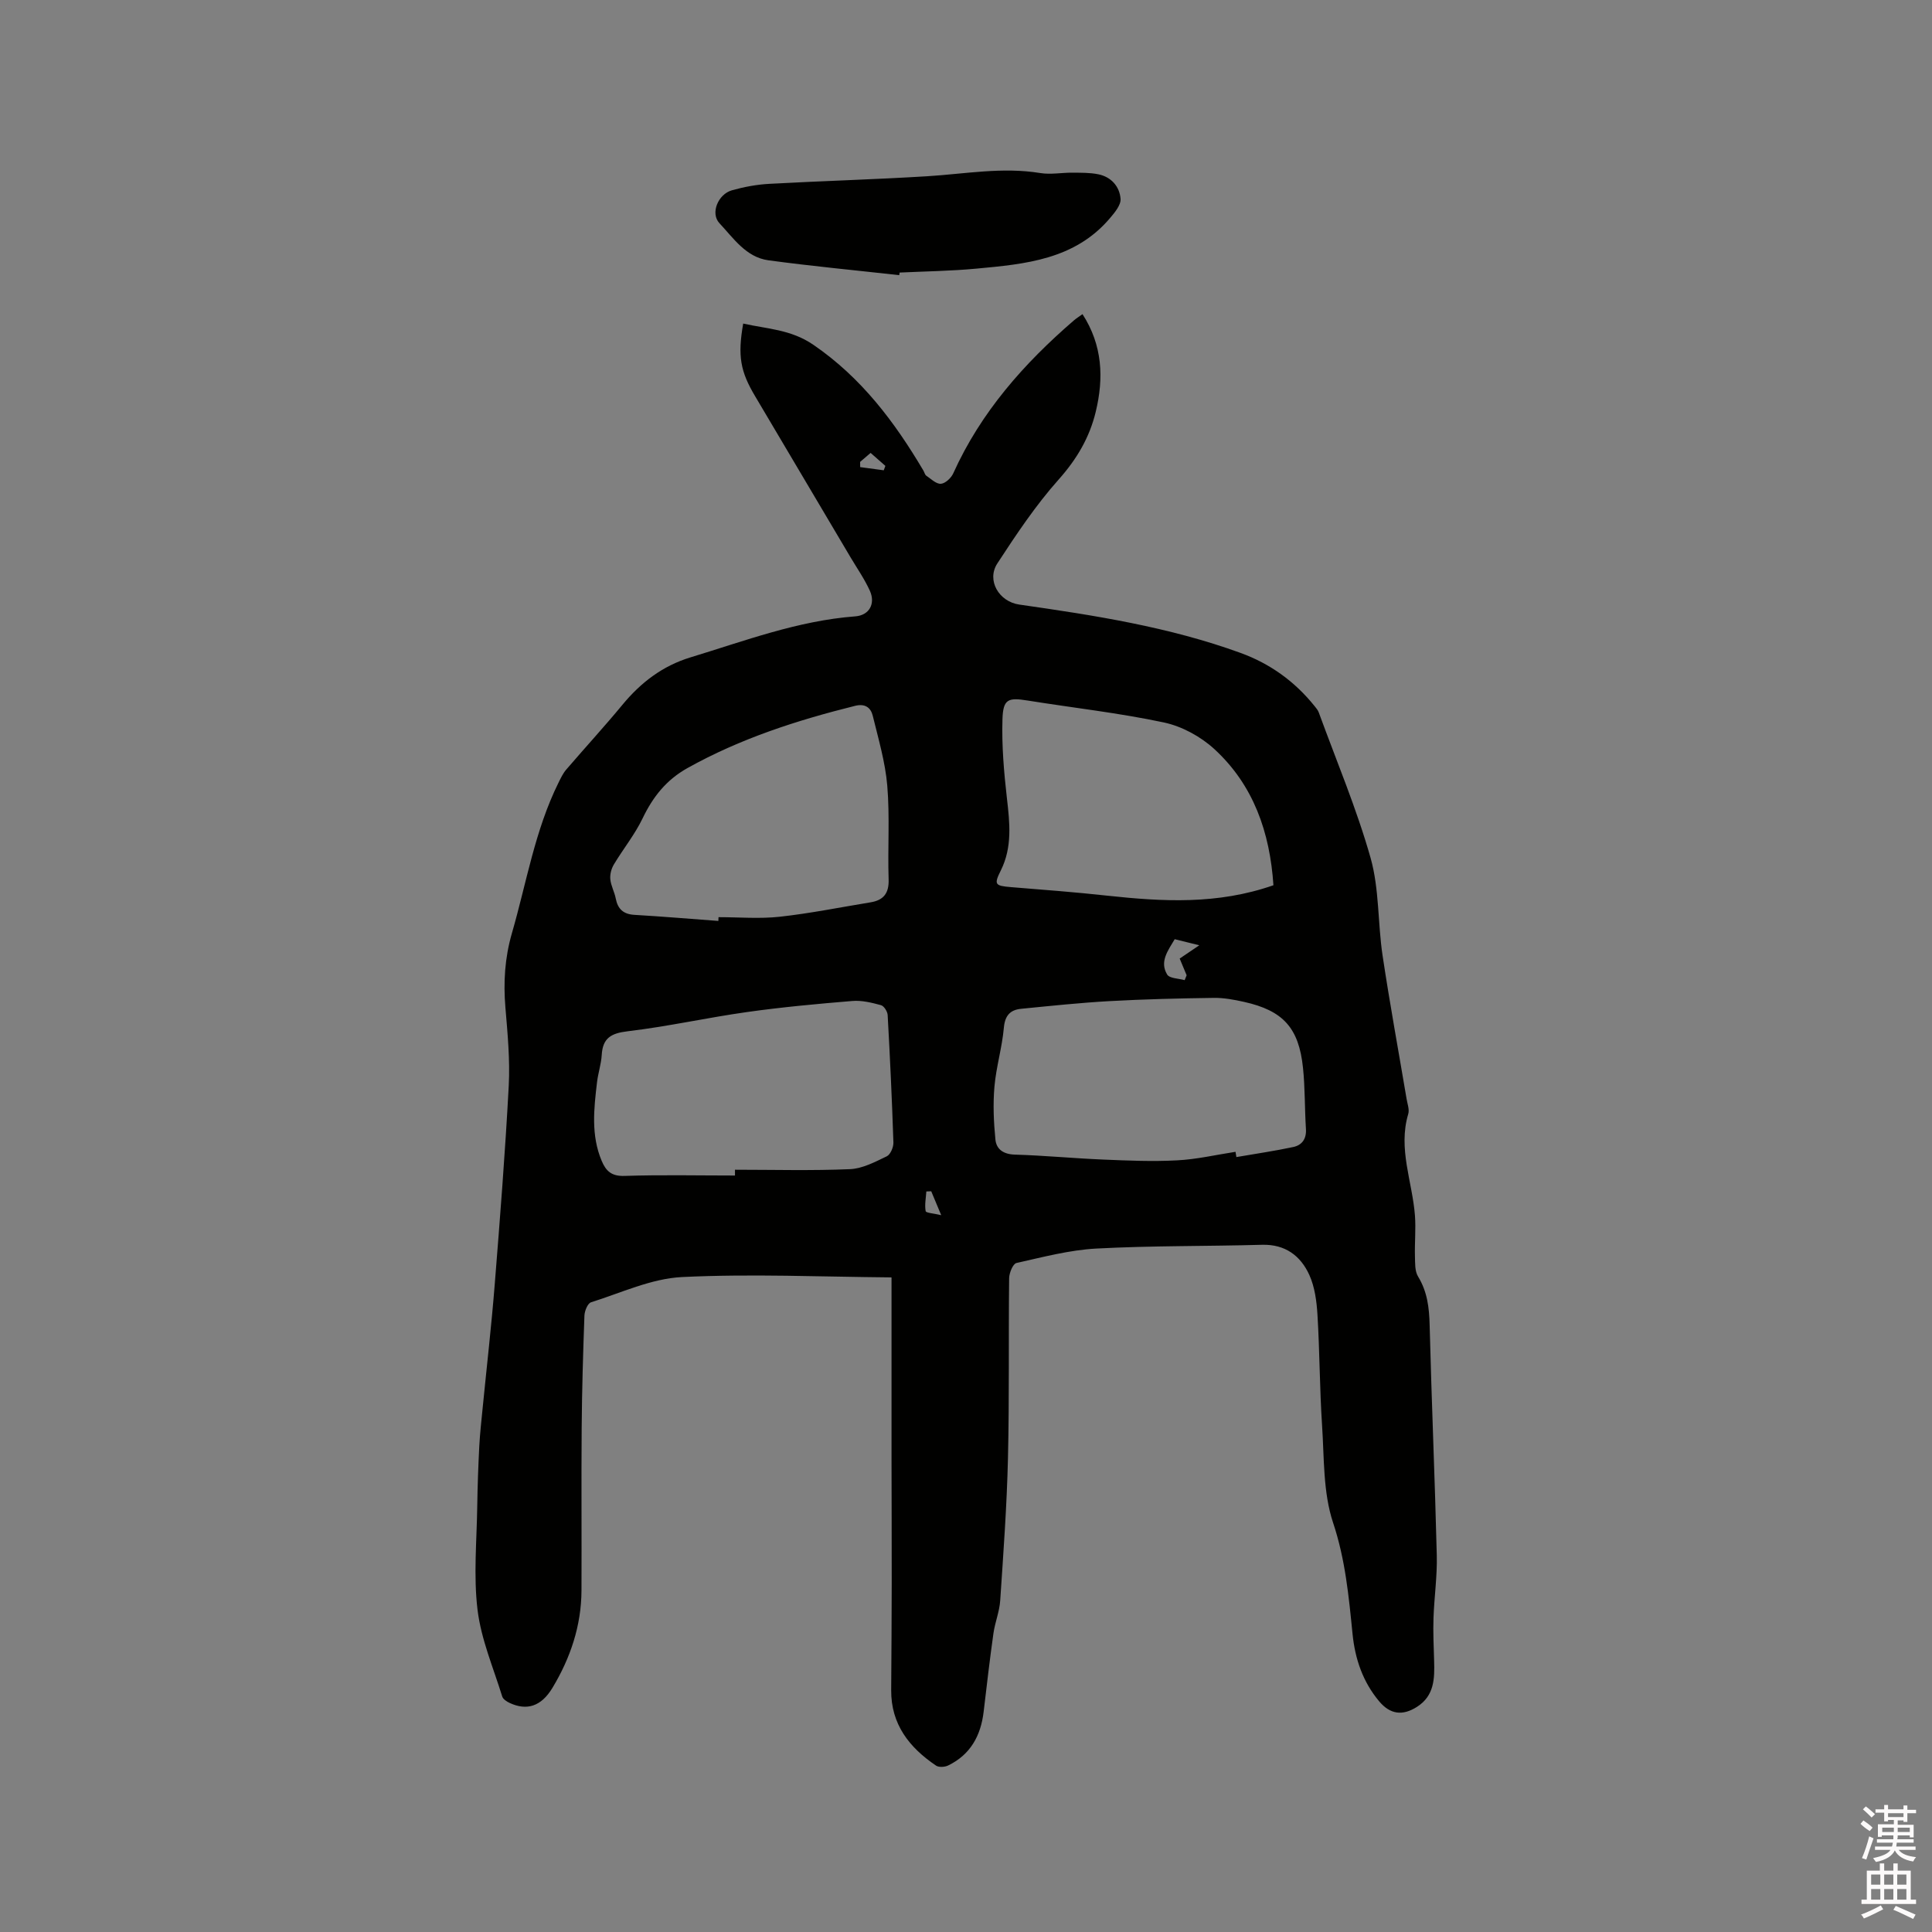 <svg enable-background="new 0 0 400 400" viewBox="0 0 400 400" xmlns="http://www.w3.org/2000/svg"><rect x="0" y="0" width="400" height="400" fill="#808080" stroke="none"/><path d="m385.2 377.6.6-.7c.6.4 1.3.9 1.9 1.5l-.6.7c-.8-.5-1.4-1-1.9-1.5zm.3 7.1c.6-1.4 1.1-2.9 1.5-4.5.3.1.6.3.9.4-.5 1.4-1 2.9-1.5 4.4zm.2-10.1.6-.6c.7.5 1.3 1.1 1.9 1.6l-.7.7c-.6-.6-1.2-1.2-1.8-1.7zm8.4-.8h.8v.9h1.8v.7h-1.8v1.8h-.8v-.3h-1.2v.9h3.3v2.6h-.8v-.4h-2.5c0 .3 0 .6-.1.8h3.4v.7h-3.5c0 .3-.1.6-.1.8h4v.7h-3.5c.7.9 1.9 1.3 3.6 1.5-.2.2-.4.5-.6.9-1.9-.3-3.2-1.1-3.8-2.3-.5 1.1-1.8 2-3.9 2.4-.2-.3-.4-.5-.6-.8 1.9-.4 3.1-.9 3.6-1.7h-3.2v-.7h3.5c.1-.2.1-.5.2-.8h-3.3v-.7h3.4c0-.2 0-.5 0-.8h-2.4v.3h-.8v-2.6h3.3v-.9h-1.2v.3h-.8v-1.8h-1.8v-.7h1.8v-.9h.8v.9h3.2zm-4.4 5.5h2.4c0-.3 0-.6 0-.9h-2.4zm1.2-3.1h3.2v-.8h-3.2zm4.4 2.2h-2.4v.9h2.5v-.9z" fill="#fcfafa"/><path d="m389.2 385.8h.9v1.5h1.9v-1.5h.9v1.5h2.7v6h1.1v.9h-11.3v-.9h1.1v-6h2.7zm.2 8.7.5.8c-1.2.6-2.5 1.3-4 1.9-.2-.3-.3-.6-.6-.8 1.6-.6 3-1.3 4.1-1.9zm-2-4.3h1.9v-2.1h-1.9zm0 3.1h1.9v-2.2h-1.9zm2.7-3.1h1.9v-2.1h-1.9zm0 3.1h1.9v-2.2h-1.9zm2.4 1.3c1.4.6 2.7 1.2 4.1 1.8l-.5.9c-1.5-.7-2.8-1.4-4.1-1.9zm2.2-6.5h-1.9v2.1h1.9zm-1.9 5.2h1.9v-2.2h-1.9z" fill="#fcfafa"/><g fill="#010100"><path d="m153.87 66.99c4.94 1.12 9.84 1.19 14.52 4.39 9.93 6.8 16.81 15.94 22.78 26.03.22.36.31.88.62 1.09.97.66 2.06 1.74 3.02 1.66.92-.07 2.13-1.21 2.56-2.18 5.71-12.65 14.63-22.73 25.01-31.68.47-.4 1-.73 1.74-1.26 4.16 6.45 4.43 13.23 2.74 20.22-1.28 5.32-3.92 9.8-7.66 14-4.76 5.34-8.79 11.38-12.71 17.39-2.28 3.5.33 7.92 4.54 8.52 15.52 2.22 31.02 4.62 45.84 10.02 6.1 2.22 11.21 5.91 15.29 10.99.33.41.69.83.87 1.31 3.66 10.03 7.84 19.91 10.74 30.15 1.81 6.43 1.47 13.45 2.47 20.14 1.49 9.94 3.31 19.83 4.98 29.74.17 1.04.62 2.2.34 3.12-2.15 7.21.86 14.03 1.39 21.03.21 2.8-.08 5.63 0 8.44.04 1.42-.04 3.07.65 4.19 1.91 3.13 2.3 6.43 2.39 10 .4 15.9 1.09 31.79 1.48 47.69.11 4.32-.53 8.65-.68 12.99-.1 2.95.04 5.91.13 8.87.11 3.67.06 7.23-3.54 9.53-2.99 1.91-5.55 1.58-7.83-1.13-3.39-4.04-5-8.77-5.52-13.96-.78-7.77-1.49-15.42-4.03-23.03-2.09-6.28-1.83-13.39-2.28-20.15-.5-7.61-.49-15.25-.95-22.86-.17-2.8-.55-5.78-1.69-8.29-1.81-3.97-4.99-6.37-9.78-6.24-11.44.32-22.9.17-34.32.78-5.56.3-11.07 1.77-16.53 2.99-.73.16-1.5 2.04-1.52 3.14-.14 12.41.05 24.82-.24 37.22-.23 9.85-.95 19.7-1.61 29.54-.15 2.28-1.08 4.5-1.4 6.78-.76 5.4-1.39 10.83-2.03 16.25-.59 4.96-2.75 8.88-7.36 11.11-.69.33-1.91.41-2.49.02-5.53-3.73-9.34-8.54-9.29-15.63.05-7.41.1-14.82.11-22.24.01-8.58-.03-17.16-.04-25.74-.01-12.38 0-24.76 0-37.38.18.12.01-.09-.16-.09-14.41-.12-28.84-.77-43.21-.07-6.36.31-12.61 3.27-18.85 5.23-.69.22-1.32 1.78-1.36 2.74-.28 7.73-.51 15.47-.57 23.2-.09 11.24.01 22.48-.04 33.73-.03 7.29-2.3 13.99-6.01 20.15-2.35 3.9-5.34 4.75-8.83 3.14-.62-.28-1.4-.79-1.57-1.35-1.84-5.95-4.37-11.84-5.11-17.94-.86-7.07-.16-14.34-.06-21.52.06-4.12.21-8.24.42-12.35.14-2.72.46-5.43.72-8.14.83-8.42 1.8-16.84 2.47-25.27 1.1-13.74 2.18-27.48 2.91-41.24.28-5.37-.24-10.8-.69-16.18-.44-5.23-.13-10.28 1.34-15.37 3.03-10.46 4.76-21.31 9.65-31.18.46-.93.92-1.92 1.59-2.7 3.85-4.49 7.86-8.85 11.63-13.41 3.81-4.62 8.32-8.08 14.11-9.84 11.23-3.41 22.26-7.6 34.13-8.49 2.88-.22 4.21-2.61 3.01-5.29-1.08-2.39-2.61-4.59-3.96-6.86-6.59-11.12-13.17-22.24-19.76-33.36-3.12-5.2-3.68-8.42-2.51-15.11zm101.93 171.48c.06.36.12.73.18 1.09 3.92-.68 7.87-1.25 11.76-2.08 1.81-.38 2.77-1.67 2.64-3.74-.27-4.22-.17-8.47-.61-12.67-.86-8.28-4.13-11.84-12.2-13.64-2.06-.46-4.19-.86-6.28-.83-7.19.1-14.39.27-21.57.67-6.11.34-12.21.99-18.3 1.59-2.24.22-3.35 1.36-3.58 3.9-.36 4.09-1.59 8.11-1.95 12.2-.32 3.63-.16 7.34.2 10.97.2 2.02 1.66 3.05 4.02 3.12 6.13.18 12.25.78 18.38 1.03 5.05.21 10.12.43 15.16.16 4.08-.2 8.11-1.15 12.15-1.77zm-103.63 4.91c0-.4 0-.8 0-1.2 7.94 0 15.89.22 23.82-.12 2.58-.11 5.19-1.5 7.61-2.66.76-.37 1.41-1.9 1.37-2.88-.29-8.79-.7-17.58-1.19-26.37-.04-.73-.76-1.87-1.38-2.04-1.92-.52-3.97-1.03-5.91-.87-7.28.6-14.57 1.27-21.8 2.29-8.26 1.16-16.43 3-24.71 3.98-3.46.41-5.19 1.39-5.4 4.91-.11 1.89-.75 3.74-.97 5.63-.65 5.48-1.28 10.97.96 16.29.89 2.12 2.05 3.21 4.72 3.12 7.62-.25 15.25-.08 22.88-.08zm-3.44-52.71c.01-.26.02-.52.03-.78 4.23 0 8.51.37 12.69-.09 6.29-.69 12.53-1.96 18.78-2.98 2.7-.44 3.85-1.88 3.75-4.77-.21-6.46.26-12.96-.28-19.38-.41-4.88-1.84-9.7-3.01-14.5-.41-1.68-1.6-2.54-3.63-2.04-12.06 3-23.78 6.78-34.71 12.88-4.41 2.46-7.17 5.97-9.3 10.41-1.62 3.38-4.05 6.36-5.98 9.6-.51.86-.81 2.04-.71 3.03.13 1.34.86 2.61 1.12 3.96.42 2.19 1.57 3.26 3.85 3.4 5.81.34 11.6.83 17.4 1.26zm114.92-7.39c-.73-10.96-4.12-20.73-12.22-28.18-2.83-2.6-6.71-4.72-10.45-5.52-9.3-1.98-18.8-3.03-28.2-4.54-4.04-.65-5.1-.34-5.23 3.86-.17 5.44.3 10.93.92 16.36.59 5.11 1.14 10.12-1.25 14.93-1.46 2.94-1.27 3.2 2.1 3.48 6.65.54 13.31 1.04 19.94 1.77 11.43 1.23 22.8 1.89 34.39-2.16zm-18.38 19.65c.14-.34.27-.67.41-1.01-.47-1.13-.94-2.26-1.44-3.46 1.31-.88 2.47-1.67 4.06-2.75-1.99-.49-3.48-.86-5.09-1.26-1.41 2.38-3.17 4.66-1.56 7.32.51.82 2.38.8 3.62 1.16zm-65.02-109.16c-.81.69-1.49 1.28-2.17 1.86 0 .36 0 .72.01 1.08 1.63.22 3.25.44 4.88.66.11-.3.23-.6.34-.91-.94-.81-1.86-1.63-3.06-2.69zm12.55 152.87c-.34.01-.67.03-1.01.04-.09 1.37-.38 2.77-.14 4.08.07.37 1.67.45 3.22.83-.95-2.27-1.51-3.61-2.07-4.95z"/><path d="m186.17 56.97c-9.03-1.01-18.09-1.86-27.09-3.08-4.62-.63-7.23-4.59-10.12-7.67-1.94-2.07-.28-6.01 2.57-6.82 2.52-.71 5.16-1.2 7.78-1.34 10.88-.6 21.78-.9 32.66-1.57 7.8-.48 15.55-1.95 23.42-.66 2.16.35 4.44-.1 6.66-.08 1.79.02 3.63-.02 5.37.34 2.66.55 4.38 2.53 4.58 5.07.1 1.28-1.2 2.84-2.19 4-7.27 8.59-17.53 9.52-27.69 10.46-5.27.49-10.57.56-15.86.81-.04.18-.06.36-.09.54z"/></g></svg>